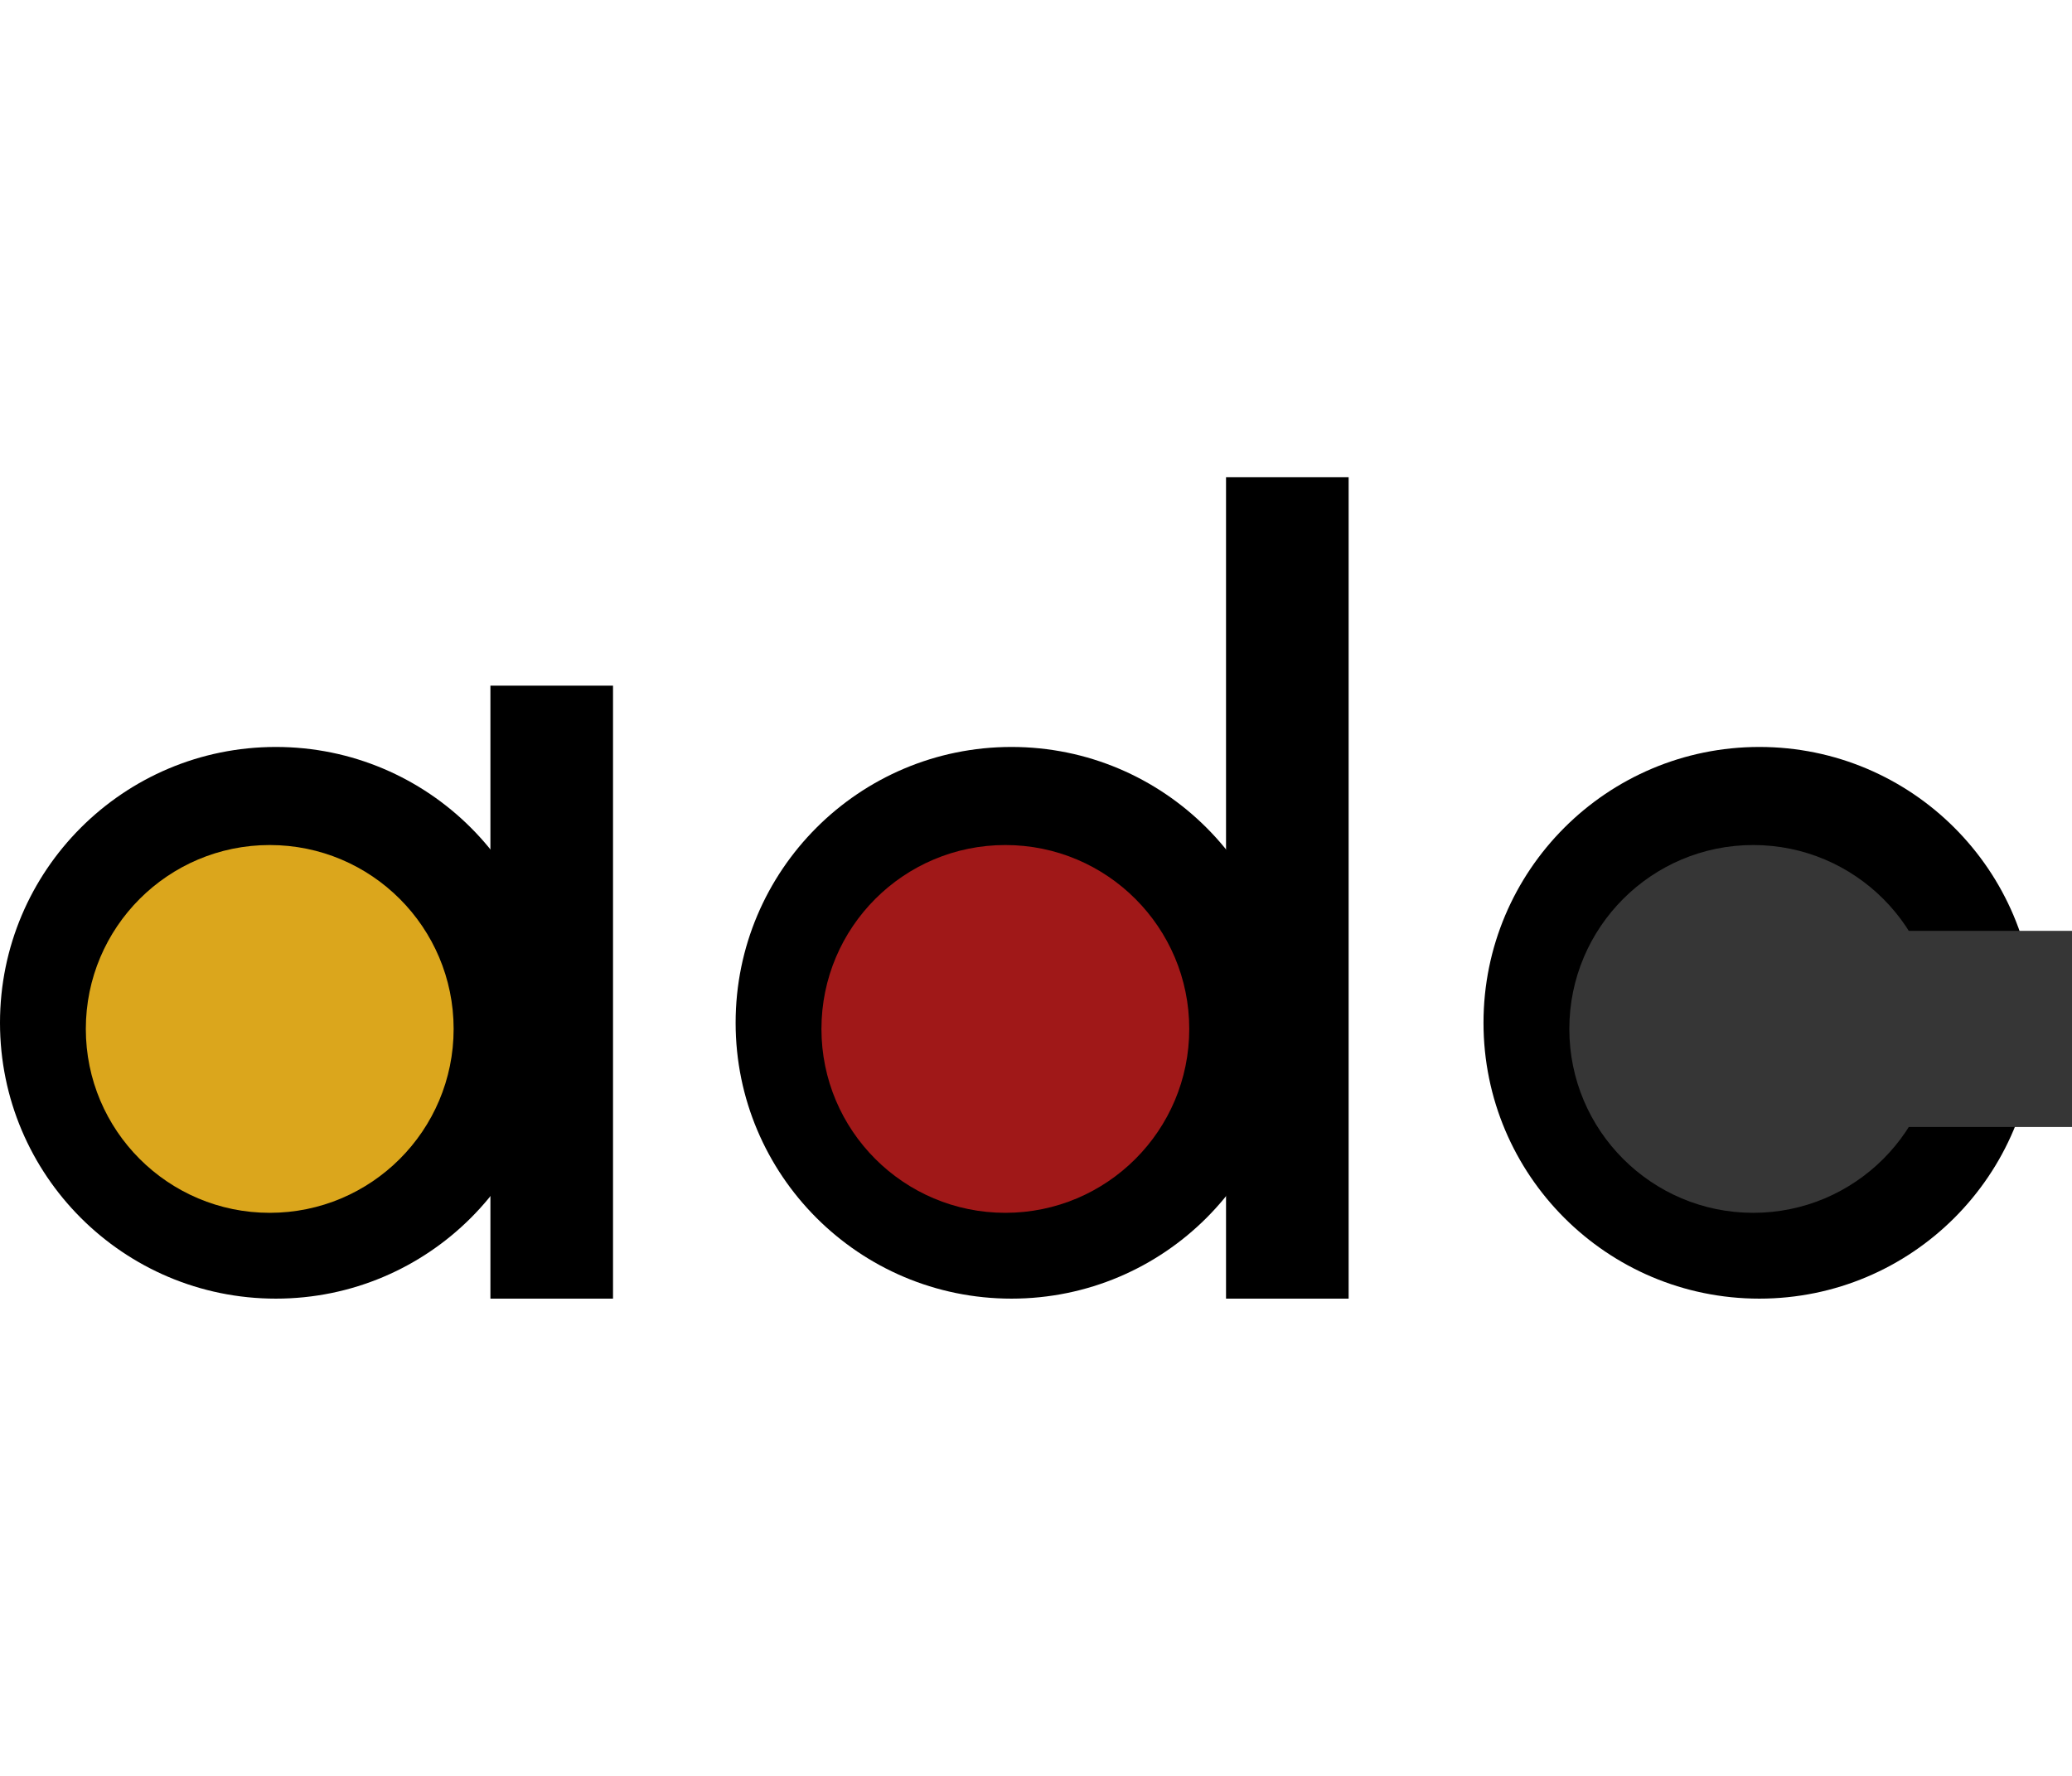 <svg width="70" height="60" viewBox="0 0 169 67" fill="none" xmlns="http://www.w3.org/2000/svg">
<circle cx="22.5" cy="44.5" r="22.5" fill="black"/>
<circle cx="82.5" cy="44.5" r="22.5" fill="black"/>
<circle cx="143.5" cy="44.5" r="22.5" fill="black"/>
<circle cx="22" cy="45" r="15" fill="#DBA61C"/>
<circle cx="82" cy="45" r="15" fill="#A01818"/>
<circle cx="143" cy="45" r="15" fill="#363636"/>
<rect x="40" y="17" width="10" height="50" fill="black"/>
<path d="M100 0H110V67H100V0Z" fill="black"/>
<rect x="148" y="37" width="21" height="16" fill="#363636"/>
</svg>

